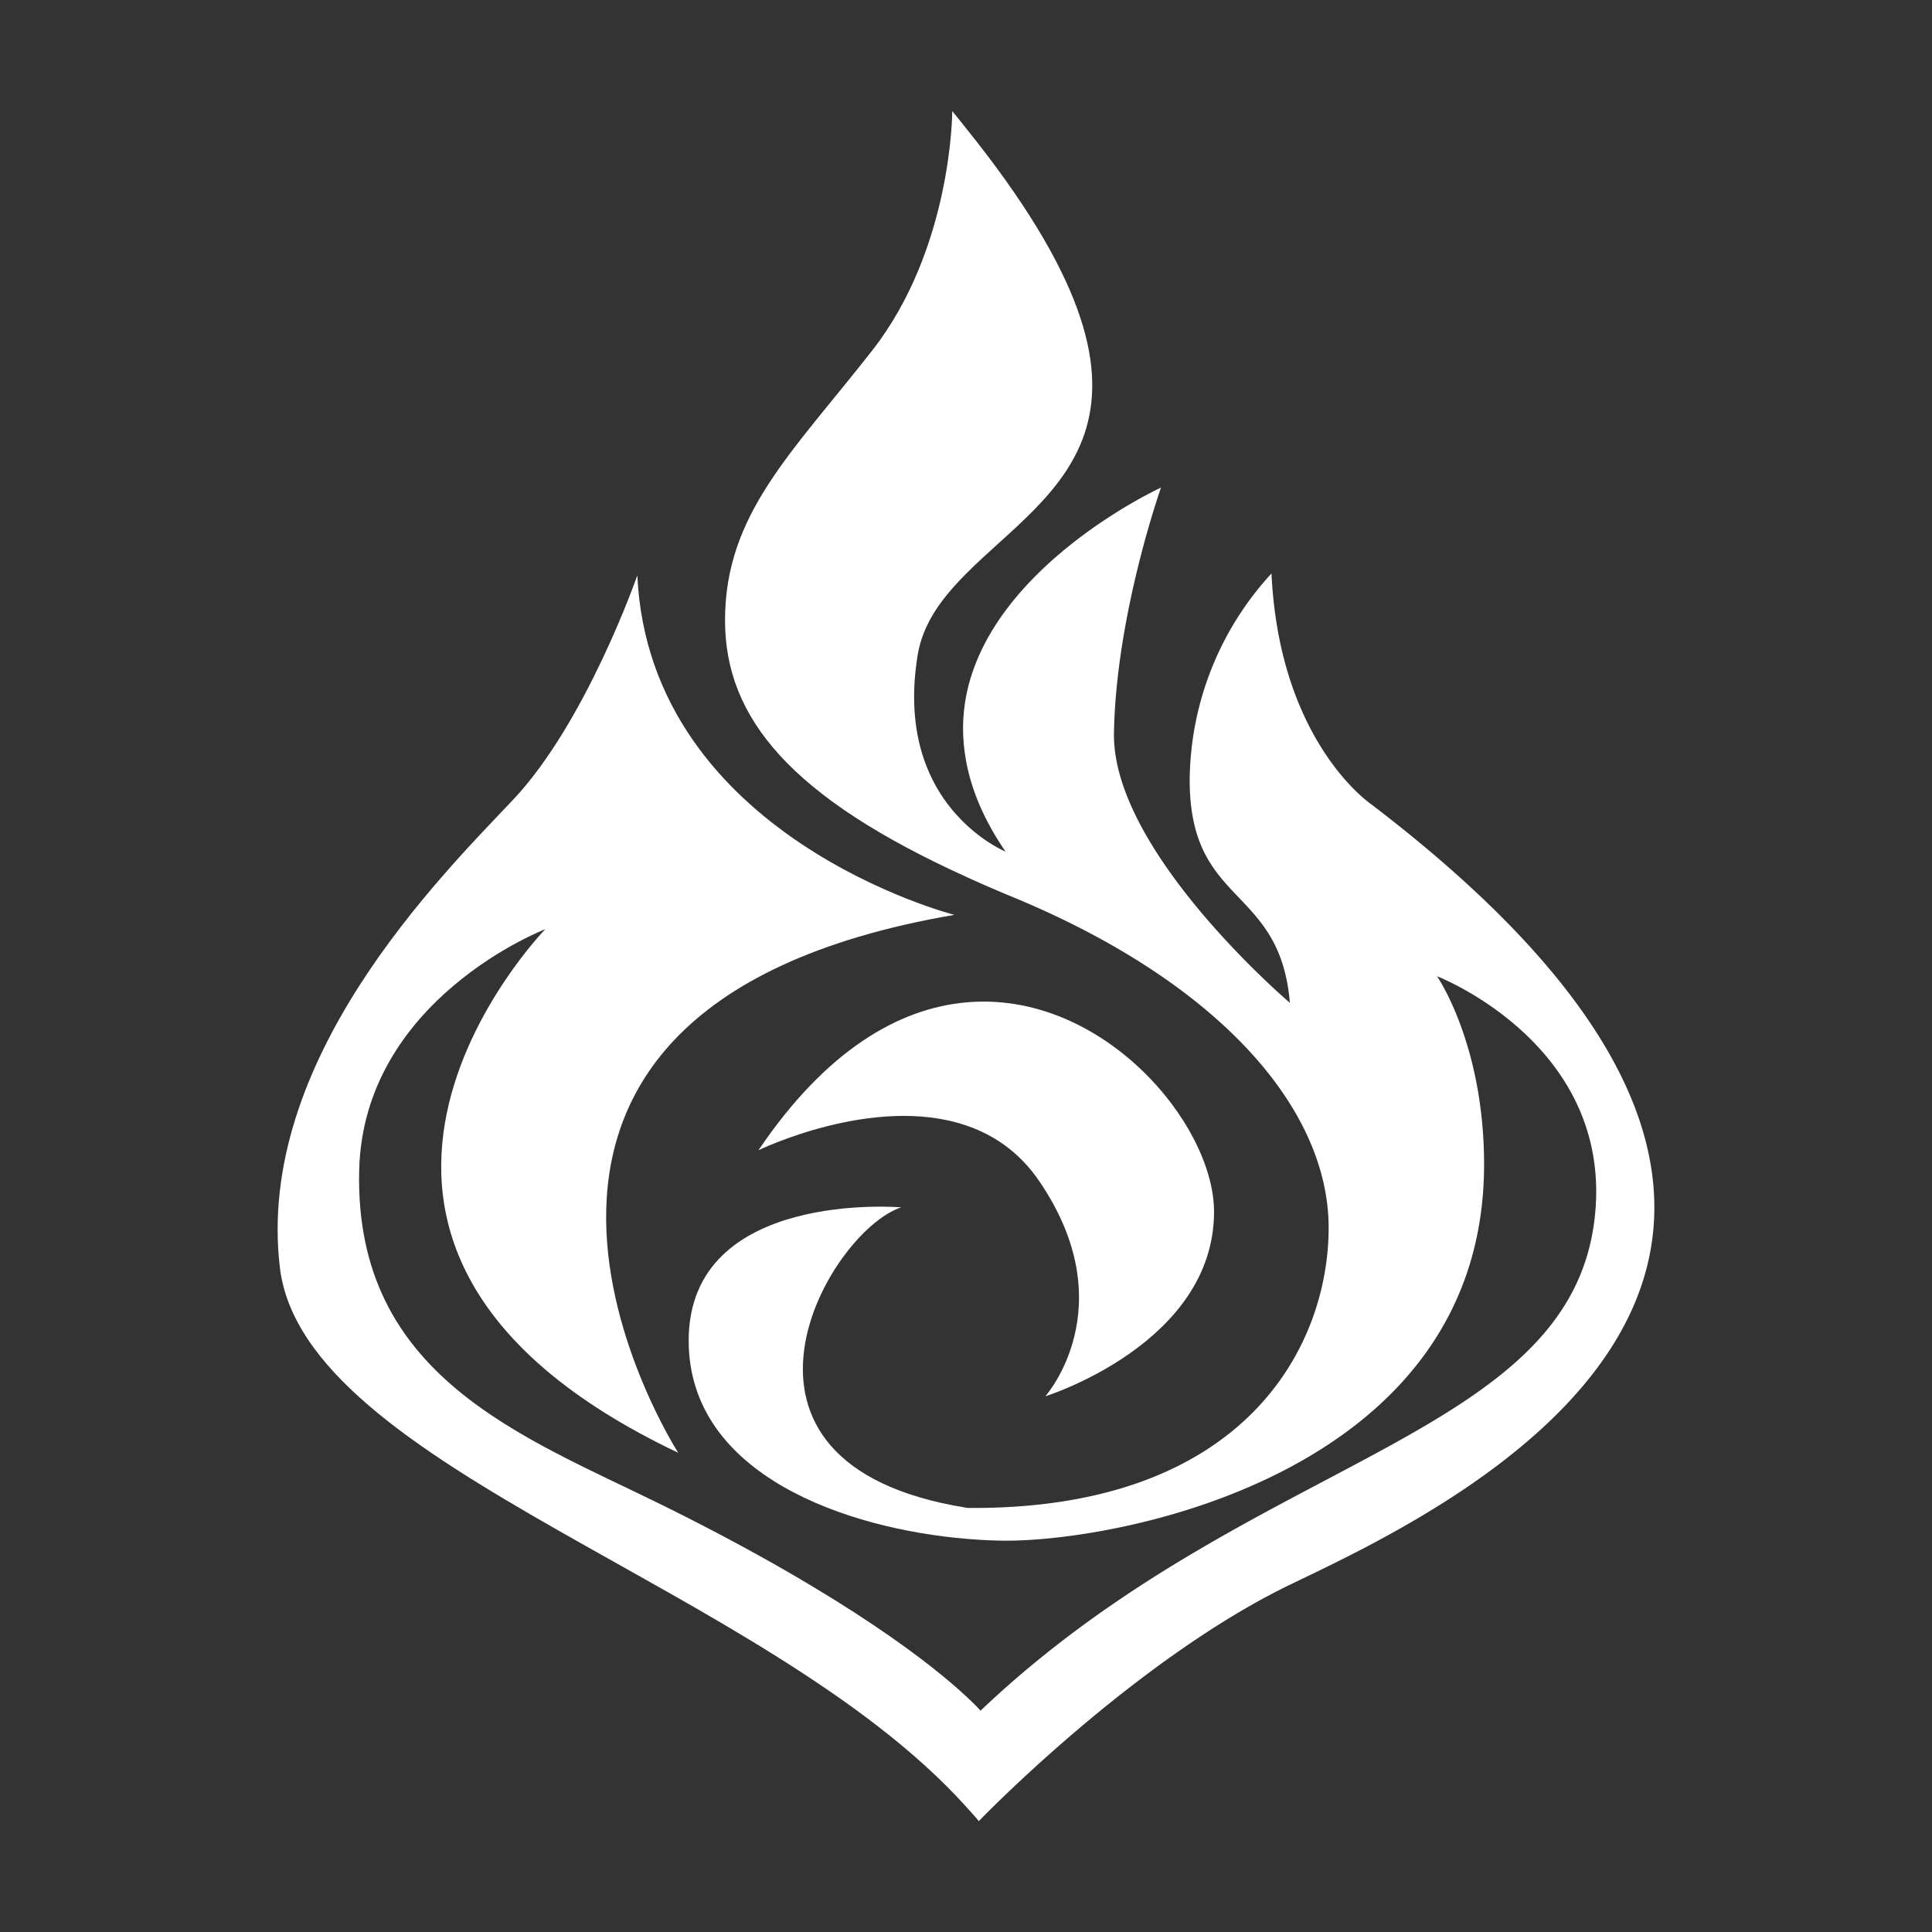 <?xml version="1.0" encoding="UTF-8" standalone="no"?>
<svg
   viewBox="0 0 314.09 314.09"
   version="1.1"
   id="svg14"
   sodipodi:docname="Element_Pyro_White.svg"
   inkscape:version="1.2.1 (9c6d41e410, 2022-07-14)"
   xmlns:inkscape="http://www.inkscape.org/namespaces/inkscape"
   xmlns:sodipodi="http://sodipodi.sourceforge.net/DTD/sodipodi-0.dtd"
   xmlns="http://www.w3.org/2000/svg"
   xmlns:svg="http://www.w3.org/2000/svg">
  <rect x="0" y="0" width="314.09" height="314.09" fill="#333333" stroke="none"/>
  <sodipodi:namedview
     id="namedview16"
     pagecolor="#ffffff"
     bordercolor="#111111"
     borderopacity="1"
     inkscape:showpageshadow="0"
     inkscape:pageopacity="0"
     inkscape:pagecheckerboard="1"
     inkscape:deskcolor="#d1d1d1"
     showgrid="false"
     inkscape:zoom="2.6648413"
     inkscape:cx="144.28626"
     inkscape:cy="157.23263"
     inkscape:window-width="1920"
     inkscape:window-height="1017"
     inkscape:window-x="-8"
     inkscape:window-y="-8"
     inkscape:window-maximized="1"
     inkscape:current-layer="layer1" />
  <defs
     id="defs4">
    <style
       id="style2">.cls-1{fill:#fff;}.cls-2{fill:none;}</style>
  </defs>
  <g
     inkscape:groupmode="layer"
     id="layer1"
     inkscape:label="Main">
    <g
       id="g689"
       inkscape:label="FirstHalf">
      <path
         id="path6"
         class="cls-1"
         d="M 157.045 250.164 L 157.045 245.105 C 112.853 238.001 134.563 200.262 146.5 196.279 C 146.5 196.279 111.961 193.329 111.961 217.939 C 111.961 239.908 137.876 248.556 157.045 250.164 z " />
      <path
         id="path646"
         class="cls-1"
         d="M 157.045 293.697 L 157.045 275.752 C 152.035 271.094 138.123 259.749 107.939 244.82 C 85.119 233.54 57.621 223.89 58.391 190.32 C 59.031 162.4 88.65 151.061 88.65 151.061 C 88.65 151.061 38.78 202.26 110.26 236.18 C 110.26 236.18 64.05 164.36 155.15 148.73 C 155.15 148.73 105.609 136.099 103.609 93.539 C 103.609 93.539 95.3 117.479 83.33 130.109 C 71.36 142.739 41.51 172.481 45.5 206.061 C 49.405 238.926 124.551 257.655 157.045 293.697 z " />
      <path
         id="path644"
         class="cls-1"
         d="M 157.045 113.289 C 156.43 116.541 156.382 119.996 157.045 123.637 L 157.045 113.289 z "
         inkscape:label="path644" />
      <path
         id="path640"
         class="cls-1"
         d="M 157.045 20.84 C 156.299 19.913 155.605 19.016 154.811 18.061 C 154.811 18.061 154.811 40.341 141.811 56.961 C 128.811 73.581 117.869 83.56 117.869 100.85 C 117.869 116.816 128.691 129.661 157.045 142.535 L 157.045 134.039 C 152.221 129.511 146.826 121.046 149.18 106.529 C 150.026 101.308 153.179 97.178 157.045 93.285 L 157.045 20.84 z " />
      <path
         id="path8"
         style="display:inline"
         class="cls-1"
         d="M 157.045 162.961 C 146.147 163.951 134.325 170.691 123.301 187 C 123.301 187 142.037 177.867 157.045 182.959 L 157.045 162.961 z " />
    </g>
    <g
       id="g694"
       inkscape:label="SecondHalf">
      <path
         id="path642"
         class="cls-1"
         d="M 157.045 113.289 L 157.045 123.637 C 157.891 128.282 159.885 133.222 163.48 138.449 C 163.48 138.449 160.399 137.188 157.045 134.039 L 157.045 142.535 C 159.395 143.602 161.824 144.671 164.42 145.74 C 198.33 159.71 216 180.32 216 199.6 C 216 218.88 202.379 245.53 157.289 245.15 C 157.204 245.137 157.13 245.119 157.045 245.105 L 157.045 250.164 C 159.35 250.357 161.579 250.471 163.631 250.471 C 182.751 250.471 241.27 239.171 241.27 189.301 C 241.27 169.721 233.619 158.711 233.619 158.711 C 233.619 158.711 262.621 169.88 259.221 198.27 C 254.891 234.13 203.04 236.629 159.41 278.109 C 159.41 278.109 158.65 277.244 157.045 275.752 L 157.045 293.697 C 157.751 294.481 158.466 295.261 159.131 296.061 C 159.131 296.061 184.4 269.79 210 257.49 C 235.6 245.19 321.05 205.62 223 130.811 C 223 130.811 208.001 120.81 206.711 93.23 A 50.17 50.17 0 0 0 193.41 126.82 C 193.41 147.43 208.079 143.819 209.699 163.029 C 209.699 163.029 180.77 138.45 181.1 119.17 C 181.43 99.89 188.75 79.27 188.75 79.27 C 188.75 79.27 161.082 91.931 157.045 113.289 z " />
      <path
         id="path638"
         class="cls-1"
         d="M 157.045 20.84 L 157.045 93.285 C 171.125 79.107 195.169 68.206 157.045 20.84 z " />
      <path
         id="path681"
         style="display:inline"
         class="cls-1"
         d="M 157.045 162.961 L 157.045 182.959 C 161.547 184.486 165.716 187.279 168.939 192 C 182.909 212.46 169.939 227 169.939 227 C 169.939 227 197.369 218.44 197.369 197 C 197.369 182.647 179.115 160.955 157.045 162.961 z " />
    </g>
  </g>
</svg>

